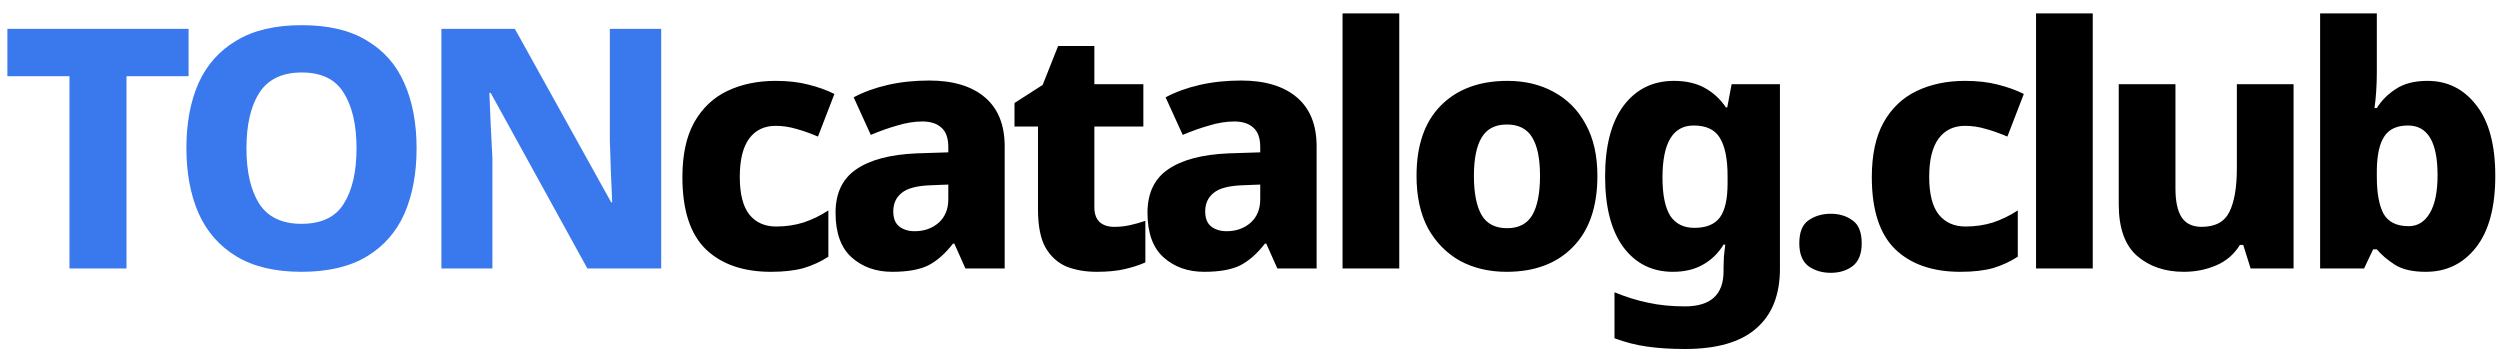 <svg width="149" height="21" viewBox="0 0 149 21" fill="none" xmlns="http://www.w3.org/2000/svg">
<path d="M7.54 16H4.14V4.54H0.44V1.72H11.24V4.54H7.54V16ZM24.829 8.84C24.829 10.32 24.589 11.613 24.109 12.72C23.629 13.813 22.882 14.667 21.869 15.28C20.855 15.893 19.555 16.2 17.969 16.2C16.395 16.2 15.102 15.893 14.089 15.28C13.075 14.667 12.322 13.807 11.829 12.7C11.349 11.593 11.109 10.3 11.109 8.82C11.109 7.34 11.349 6.053 11.829 4.96C12.322 3.867 13.075 3.02 14.089 2.42C15.102 1.807 16.402 1.5 17.989 1.5C19.575 1.5 20.869 1.807 21.869 2.42C22.882 3.02 23.629 3.873 24.109 4.98C24.589 6.073 24.829 7.36 24.829 8.84ZM14.689 8.84C14.689 10.24 14.942 11.34 15.449 12.14C15.969 12.94 16.809 13.34 17.969 13.34C19.155 13.34 19.995 12.94 20.489 12.14C20.995 11.34 21.249 10.24 21.249 8.84C21.249 7.44 20.995 6.34 20.489 5.54C19.995 4.727 19.162 4.32 17.989 4.32C16.815 4.32 15.969 4.727 15.449 5.54C14.942 6.34 14.689 7.44 14.689 8.84ZM39.407 16H35.007L29.247 5.54H29.167C29.193 6.113 29.22 6.753 29.247 7.46C29.287 8.153 29.32 8.8 29.347 9.4V16H26.307V1.72H30.687L36.427 12.06H36.487C36.46 11.487 36.433 10.873 36.407 10.22C36.38 9.553 36.36 8.927 36.347 8.34V1.72H39.407V16Z" fill="#3A79ED"/>
<path d="M45.951 16.2C44.298 16.2 43.005 15.753 42.071 14.86C41.138 13.953 40.671 12.52 40.671 10.56C40.671 9.227 40.905 8.14 41.371 7.3C41.851 6.447 42.511 5.82 43.351 5.42C44.191 5.02 45.151 4.82 46.231 4.82C46.951 4.82 47.598 4.893 48.171 5.04C48.758 5.187 49.278 5.373 49.731 5.6L48.751 8.14C48.285 7.94 47.851 7.787 47.451 7.68C47.051 7.56 46.645 7.5 46.231 7.5C45.551 7.5 45.025 7.753 44.651 8.26C44.278 8.767 44.091 9.527 44.091 10.54C44.091 11.567 44.285 12.32 44.671 12.8C45.058 13.267 45.585 13.5 46.251 13.5C46.838 13.5 47.385 13.42 47.891 13.26C48.411 13.087 48.905 12.847 49.371 12.54V15.3C48.918 15.593 48.425 15.82 47.891 15.98C47.358 16.127 46.711 16.2 45.951 16.2ZM55.379 4.8C56.805 4.8 57.912 5.133 58.699 5.8C59.485 6.467 59.879 7.44 59.879 8.72V16H57.539L56.879 14.52H56.799C56.332 15.12 55.839 15.553 55.319 15.82C54.799 16.073 54.085 16.2 53.179 16.2C52.205 16.2 51.399 15.913 50.759 15.34C50.119 14.767 49.799 13.88 49.799 12.68C49.799 11.52 50.205 10.66 51.019 10.1C51.845 9.527 53.052 9.207 54.639 9.14L56.519 9.08V8.76C56.519 8.227 56.379 7.84 56.099 7.6C55.832 7.36 55.459 7.24 54.979 7.24C54.499 7.24 53.999 7.32 53.479 7.48C52.959 7.627 52.432 7.813 51.899 8.04L50.879 5.8C51.479 5.48 52.159 5.233 52.919 5.06C53.679 4.887 54.499 4.8 55.379 4.8ZM55.499 11.04C54.659 11.067 54.072 11.22 53.739 11.5C53.405 11.767 53.239 12.133 53.239 12.6C53.239 13.013 53.359 13.313 53.599 13.5C53.839 13.687 54.145 13.78 54.519 13.78C55.079 13.78 55.552 13.613 55.939 13.28C56.325 12.933 56.519 12.467 56.519 11.88V11L55.499 11.04ZM66.404 13.52C66.738 13.52 67.051 13.487 67.344 13.42C67.651 13.353 67.958 13.267 68.264 13.16V15.64C67.904 15.8 67.491 15.933 67.024 16.04C66.558 16.147 66.004 16.2 65.364 16.2C64.684 16.2 64.078 16.093 63.544 15.88C63.024 15.653 62.611 15.273 62.304 14.74C62.011 14.207 61.864 13.453 61.864 12.48V7.54H60.464V6.14L62.144 5.06L63.064 2.74H65.224V5.02H68.144V7.54H65.224V12.36C65.224 12.747 65.331 13.04 65.544 13.24C65.758 13.427 66.044 13.52 66.404 13.52ZM73.97 4.8C75.397 4.8 76.504 5.133 77.29 5.8C78.077 6.467 78.47 7.44 78.47 8.72V16H76.13L75.47 14.52H75.39C74.924 15.12 74.43 15.553 73.91 15.82C73.39 16.073 72.677 16.2 71.77 16.2C70.797 16.2 69.99 15.913 69.35 15.34C68.71 14.767 68.39 13.88 68.39 12.68C68.39 11.52 68.797 10.66 69.61 10.1C70.437 9.527 71.644 9.207 73.23 9.14L75.11 9.08V8.76C75.11 8.227 74.97 7.84 74.69 7.6C74.424 7.36 74.05 7.24 73.57 7.24C73.09 7.24 72.59 7.32 72.07 7.48C71.55 7.627 71.023 7.813 70.49 8.04L69.47 5.8C70.07 5.48 70.75 5.233 71.51 5.06C72.27 4.887 73.09 4.8 73.97 4.8ZM74.09 11.04C73.25 11.067 72.663 11.22 72.33 11.5C71.997 11.767 71.83 12.133 71.83 12.6C71.83 13.013 71.95 13.313 72.19 13.5C72.43 13.687 72.737 13.78 73.11 13.78C73.67 13.78 74.144 13.613 74.53 13.28C74.917 12.933 75.11 12.467 75.11 11.88V11L74.09 11.04ZM83.396 16H80.016V0.8H83.396V16ZM95.205 10.48C95.205 12.32 94.719 13.733 93.745 14.72C92.785 15.707 91.465 16.2 89.785 16.2C88.745 16.2 87.819 15.98 87.005 15.54C86.205 15.087 85.572 14.44 85.105 13.6C84.652 12.747 84.425 11.707 84.425 10.48C84.425 8.667 84.905 7.273 85.865 6.3C86.839 5.313 88.165 4.82 89.845 4.82C90.885 4.82 91.805 5.04 92.605 5.48C93.419 5.92 94.052 6.56 94.505 7.4C94.972 8.24 95.205 9.267 95.205 10.48ZM87.845 10.48C87.845 11.507 87.999 12.287 88.305 12.82C88.612 13.34 89.119 13.6 89.825 13.6C90.519 13.6 91.019 13.34 91.325 12.82C91.632 12.287 91.785 11.507 91.785 10.48C91.785 9.467 91.632 8.707 91.325 8.2C91.019 7.68 90.512 7.42 89.805 7.42C89.112 7.42 88.612 7.68 88.305 8.2C87.999 8.707 87.845 9.467 87.845 10.48ZM99.764 4.82C100.484 4.82 101.098 4.96 101.604 5.24C102.111 5.52 102.531 5.907 102.864 6.4H102.944L103.204 5.02H106.084V16.02C106.084 17.58 105.611 18.767 104.664 19.58C103.731 20.393 102.318 20.8 100.424 20.8C99.598 20.8 98.851 20.753 98.184 20.66C97.518 20.567 96.864 20.4 96.224 20.16V17.42C96.904 17.7 97.571 17.907 98.224 18.04C98.878 18.187 99.611 18.26 100.424 18.26C101.958 18.26 102.724 17.56 102.724 16.16V15.94C102.724 15.753 102.731 15.54 102.744 15.3C102.771 15.047 102.798 14.807 102.824 14.58H102.724C102.404 15.1 101.991 15.5 101.484 15.78C100.991 16.06 100.398 16.2 99.704 16.2C98.464 16.2 97.478 15.707 96.744 14.72C96.024 13.733 95.664 12.333 95.664 10.52C95.664 8.693 96.031 7.287 96.764 6.3C97.511 5.313 98.511 4.82 99.764 4.82ZM100.944 7.48C99.704 7.48 99.084 8.513 99.084 10.58C99.084 11.607 99.238 12.367 99.544 12.86C99.864 13.34 100.344 13.58 100.984 13.58C101.691 13.58 102.198 13.373 102.504 12.96C102.811 12.547 102.964 11.867 102.964 10.92V10.5C102.964 9.473 102.811 8.713 102.504 8.22C102.211 7.727 101.691 7.48 100.944 7.48ZM107.238 14.5C107.238 13.847 107.418 13.393 107.778 13.14C108.152 12.873 108.598 12.74 109.118 12.74C109.625 12.74 110.058 12.873 110.418 13.14C110.778 13.393 110.958 13.847 110.958 14.5C110.958 15.127 110.778 15.58 110.418 15.86C110.058 16.127 109.625 16.26 109.118 16.26C108.598 16.26 108.152 16.127 107.778 15.86C107.418 15.58 107.238 15.127 107.238 14.5ZM116.84 16.2C115.187 16.2 113.894 15.753 112.96 14.86C112.027 13.953 111.56 12.52 111.56 10.56C111.56 9.227 111.794 8.14 112.26 7.3C112.74 6.447 113.4 5.82 114.24 5.42C115.08 5.02 116.04 4.82 117.12 4.82C117.84 4.82 118.487 4.893 119.06 5.04C119.647 5.187 120.167 5.373 120.62 5.6L119.64 8.14C119.174 7.94 118.74 7.787 118.34 7.68C117.94 7.56 117.534 7.5 117.12 7.5C116.44 7.5 115.914 7.753 115.54 8.26C115.167 8.767 114.98 9.527 114.98 10.54C114.98 11.567 115.174 12.32 115.56 12.8C115.947 13.267 116.474 13.5 117.14 13.5C117.727 13.5 118.274 13.42 118.78 13.26C119.3 13.087 119.794 12.847 120.26 12.54V15.3C119.807 15.593 119.314 15.82 118.78 15.98C118.247 16.127 117.6 16.2 116.84 16.2ZM124.728 16H121.348V0.8H124.728V16ZM136.697 5.02V16H134.137L133.697 14.6H133.497C133.151 15.16 132.677 15.567 132.077 15.82C131.477 16.073 130.837 16.2 130.157 16.2C129.024 16.2 128.091 15.88 127.357 15.24C126.637 14.6 126.277 13.58 126.277 12.18V5.02H129.657V11.24C129.657 11.987 129.777 12.553 130.017 12.94C130.271 13.327 130.671 13.52 131.217 13.52C132.031 13.52 132.584 13.22 132.877 12.62C133.171 12.02 133.317 11.153 133.317 10.02V5.02H136.697ZM141.659 4.3C141.659 4.7 141.646 5.093 141.619 5.48C141.592 5.853 141.559 6.173 141.519 6.44H141.659C141.939 5.987 142.319 5.607 142.799 5.3C143.279 4.98 143.906 4.82 144.679 4.82C145.866 4.82 146.832 5.3 147.579 6.26C148.339 7.22 148.719 8.627 148.719 10.48C148.719 12.36 148.332 13.787 147.559 14.76C146.799 15.72 145.806 16.2 144.579 16.2C143.792 16.2 143.179 16.06 142.739 15.78C142.299 15.5 141.939 15.193 141.659 14.86H141.439L140.899 16H138.279V0.8H141.659V4.3ZM143.519 7.48C142.852 7.48 142.379 7.7 142.099 8.14C141.819 8.567 141.672 9.227 141.659 10.12V10.54C141.659 11.5 141.792 12.233 142.059 12.74C142.339 13.233 142.839 13.48 143.559 13.48C144.092 13.48 144.512 13.22 144.819 12.7C145.126 12.18 145.279 11.427 145.279 10.44C145.279 8.467 144.692 7.48 143.519 7.48Z" fill="black"/>
</svg>
